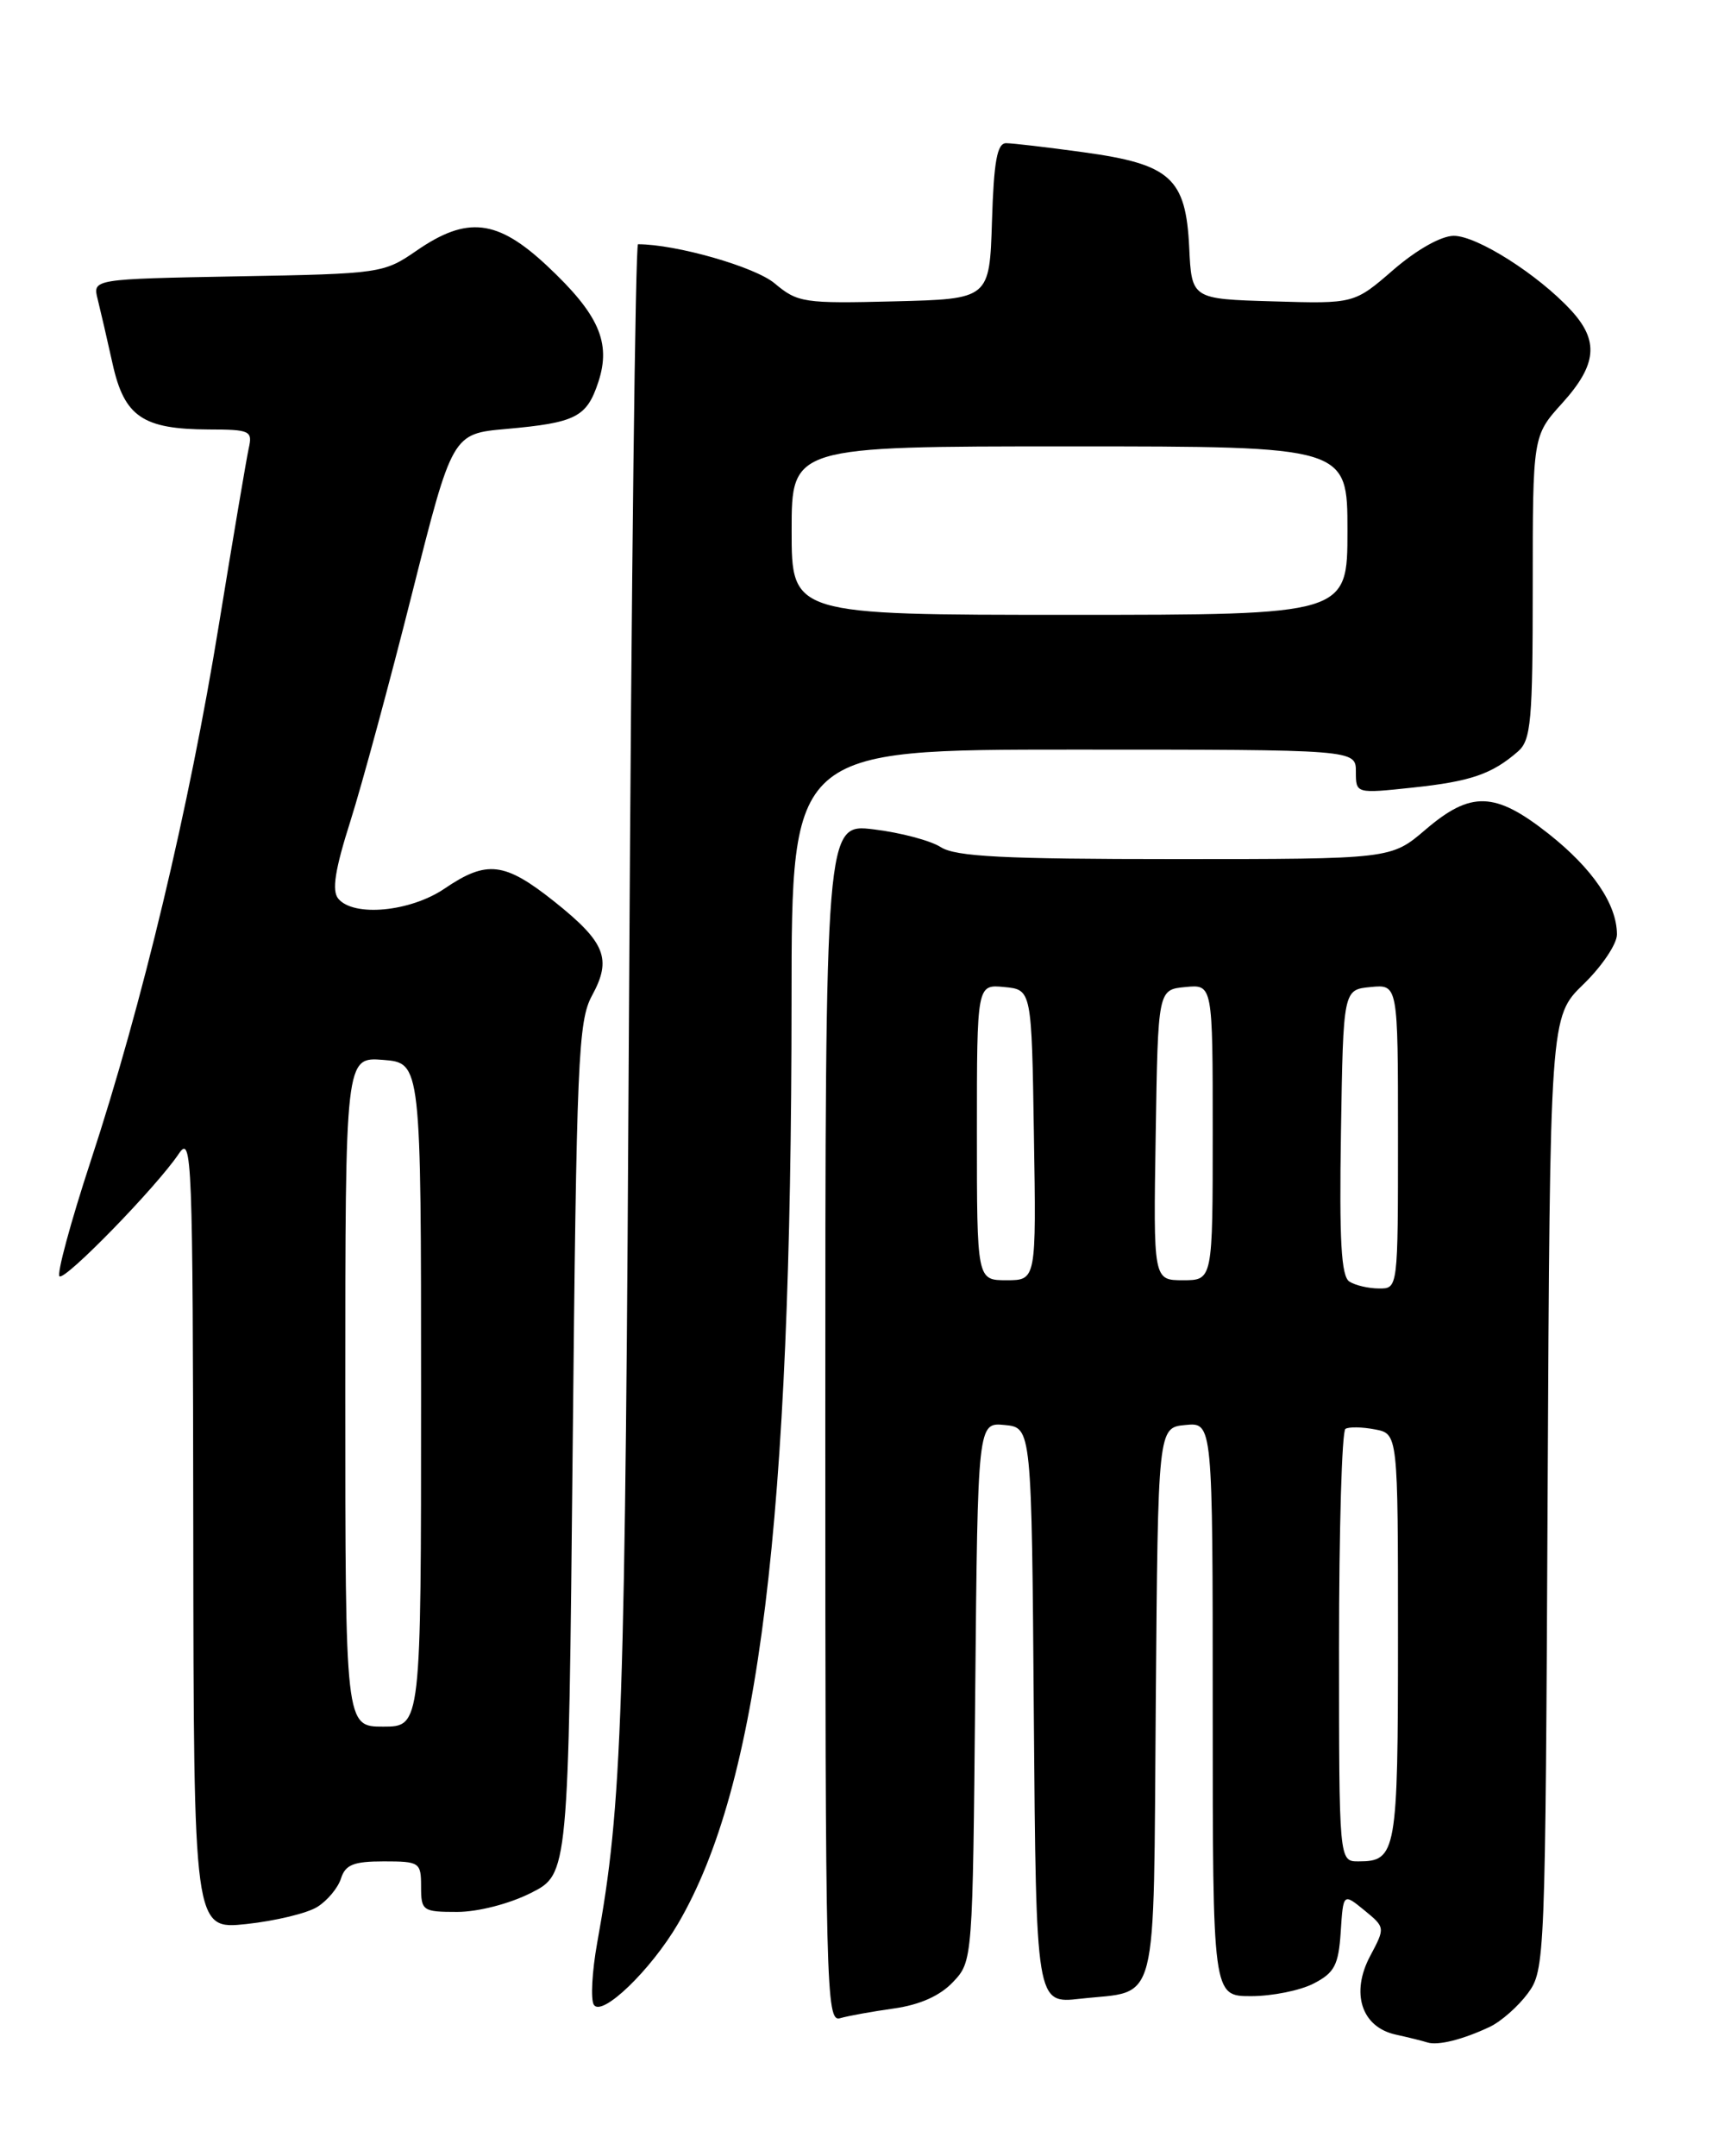 <?xml version="1.0" encoding="UTF-8" standalone="no"?>
<!DOCTYPE svg PUBLIC "-//W3C//DTD SVG 1.1//EN" "http://www.w3.org/Graphics/SVG/1.1/DTD/svg11.dtd" >
<svg xmlns="http://www.w3.org/2000/svg" xmlns:xlink="http://www.w3.org/1999/xlink" version="1.1" viewBox="0 0 204 256">
 <g >
 <path fill="currentColor"
d=" M 176.91 240.64 C 178.24 240.01 180.26 238.23 181.41 236.68 C 183.46 233.90 183.50 232.88 183.77 177.29 C 184.05 120.72 184.05 120.72 188.02 116.86 C 190.21 114.74 192.00 112.08 192.00 110.95 C 192.00 107.38 189.12 103.14 183.89 99.00 C 177.53 93.98 174.67 93.88 169.27 98.50 C 165.18 102.00 165.18 102.00 139.56 102.00 C 119.13 102.00 113.48 101.71 111.71 100.58 C 110.50 99.80 106.91 98.85 103.75 98.47 C 98.00 97.77 98.00 97.77 98.00 168.95 C 98.00 236.27 98.09 240.11 99.75 239.62 C 100.71 239.34 103.60 238.82 106.17 238.46 C 109.26 238.02 111.63 236.95 113.17 235.32 C 115.50 232.85 115.50 232.78 115.80 200.86 C 116.10 168.88 116.10 168.88 119.30 169.19 C 122.50 169.50 122.50 169.50 122.76 203.70 C 123.03 237.90 123.03 237.90 128.26 237.31 C 137.71 236.25 136.94 239.25 137.24 202.22 C 137.50 169.50 137.50 169.50 140.75 169.19 C 144.00 168.87 144.00 168.87 144.00 202.94 C 144.00 237.00 144.00 237.00 148.55 237.00 C 151.05 237.00 154.40 236.33 155.99 235.50 C 158.46 234.23 158.94 233.32 159.20 229.38 C 159.50 224.76 159.50 224.76 162.00 226.80 C 164.49 228.84 164.49 228.86 162.70 232.23 C 160.36 236.62 161.66 240.66 165.71 241.56 C 167.25 241.90 168.95 242.32 169.50 242.50 C 170.74 242.90 173.73 242.15 176.91 240.64 Z  M 80.51 228.40 C 90.15 211.94 93.98 180.78 93.99 118.75 C 94.00 89.00 94.00 89.00 127.50 89.00 C 161.00 89.00 161.00 89.00 161.00 91.62 C 161.00 94.23 161.00 94.23 167.75 93.51 C 174.64 92.78 177.16 91.91 180.25 89.22 C 181.80 87.87 182.00 85.59 182.00 69.72 C 182.00 51.74 182.00 51.74 185.50 47.87 C 189.64 43.29 189.90 40.45 186.51 36.80 C 182.59 32.57 175.38 28.00 172.63 28.00 C 171.14 28.00 168.24 29.63 165.46 32.03 C 160.80 36.07 160.80 36.07 151.15 35.78 C 141.50 35.50 141.50 35.50 141.21 29.38 C 140.81 21.13 139.00 19.50 128.68 18.08 C 124.38 17.49 120.23 17.00 119.47 17.00 C 118.40 17.00 118.01 19.16 117.79 26.25 C 117.50 35.50 117.50 35.50 106.18 35.78 C 95.46 36.05 94.72 35.94 91.99 33.65 C 89.66 31.68 80.28 29.00 75.76 29.00 C 75.45 29.00 74.97 69.16 74.70 118.25 C 74.23 204.37 73.90 214.15 70.91 230.68 C 70.30 234.08 70.12 237.38 70.51 238.02 C 71.45 239.53 77.27 233.93 80.51 228.40 Z  M 37.67 226.41 C 38.87 225.67 40.14 224.14 40.49 223.03 C 41.01 221.39 41.99 221.00 45.57 221.00 C 49.83 221.00 50.00 221.12 50.00 224.00 C 50.00 226.87 50.19 227.00 54.29 227.00 C 56.75 227.00 60.48 226.04 63.04 224.75 C 67.50 222.50 67.50 222.50 68.00 172.00 C 68.46 125.81 68.65 121.22 70.30 118.20 C 72.68 113.84 71.89 111.88 65.82 107.04 C 59.91 102.34 57.81 102.09 52.79 105.50 C 48.73 108.26 41.99 108.90 40.17 106.70 C 39.38 105.76 39.77 103.26 41.62 97.45 C 43.00 93.08 46.29 80.95 48.92 70.50 C 53.71 51.50 53.71 51.50 60.11 50.93 C 68.38 50.19 69.67 49.54 71.05 45.35 C 72.59 40.67 71.11 37.31 64.94 31.54 C 59.05 26.03 55.47 25.62 49.48 29.75 C 45.57 32.45 45.20 32.51 28.25 32.81 C 10.99 33.13 10.99 33.13 11.60 35.53 C 11.93 36.86 12.73 40.31 13.37 43.20 C 14.76 49.47 16.95 50.96 24.77 50.99 C 29.71 51.00 30.01 51.14 29.53 53.25 C 29.26 54.49 27.67 63.88 26.00 74.12 C 22.46 95.90 16.90 119.20 10.77 137.85 C 8.37 145.16 6.71 151.32 7.07 151.54 C 7.80 152.00 18.59 140.91 21.22 137.00 C 22.80 134.64 22.90 137.17 22.95 181.80 C 23.00 229.10 23.00 229.10 29.25 228.44 C 32.69 228.07 36.48 227.16 37.67 226.41 Z  M 159.00 195.56 C 159.00 181.57 159.34 169.91 159.76 169.65 C 160.17 169.39 161.75 169.42 163.26 169.71 C 166.00 170.23 166.00 170.23 166.00 194.42 C 166.00 220.01 165.82 221.00 161.30 221.00 C 159.00 221.00 159.00 221.00 159.00 195.56 Z  M 160.23 152.16 C 159.26 151.54 159.02 147.30 159.23 134.43 C 159.50 117.50 159.50 117.50 162.75 117.19 C 166.00 116.87 166.00 116.87 166.00 134.94 C 166.00 153.00 166.00 153.00 163.75 152.98 C 162.51 152.98 160.93 152.61 160.23 152.16 Z  M 116.00 134.44 C 116.00 116.87 116.00 116.87 119.25 117.19 C 122.50 117.50 122.50 117.50 122.77 134.75 C 123.05 152.00 123.05 152.00 119.52 152.00 C 116.00 152.00 116.00 152.00 116.00 134.44 Z  M 137.23 134.75 C 137.50 117.50 137.50 117.50 140.75 117.19 C 144.00 116.87 144.00 116.87 144.00 134.44 C 144.00 152.00 144.00 152.00 140.48 152.00 C 136.95 152.00 136.95 152.00 137.23 134.75 Z  M 94.00 63.00 C 94.00 53.00 94.00 53.00 127.00 53.00 C 160.00 53.00 160.00 53.00 160.00 63.00 C 160.00 73.00 160.00 73.00 127.00 73.00 C 94.00 73.00 94.00 73.00 94.00 63.00 Z  M 41.00 165.24 C 41.00 125.49 41.00 125.49 45.50 125.84 C 50.00 126.20 50.00 126.20 50.00 165.60 C 50.00 205.00 50.00 205.00 45.50 205.00 C 41.00 205.00 41.00 205.00 41.00 165.24 Z "/>
</g>
</svg>